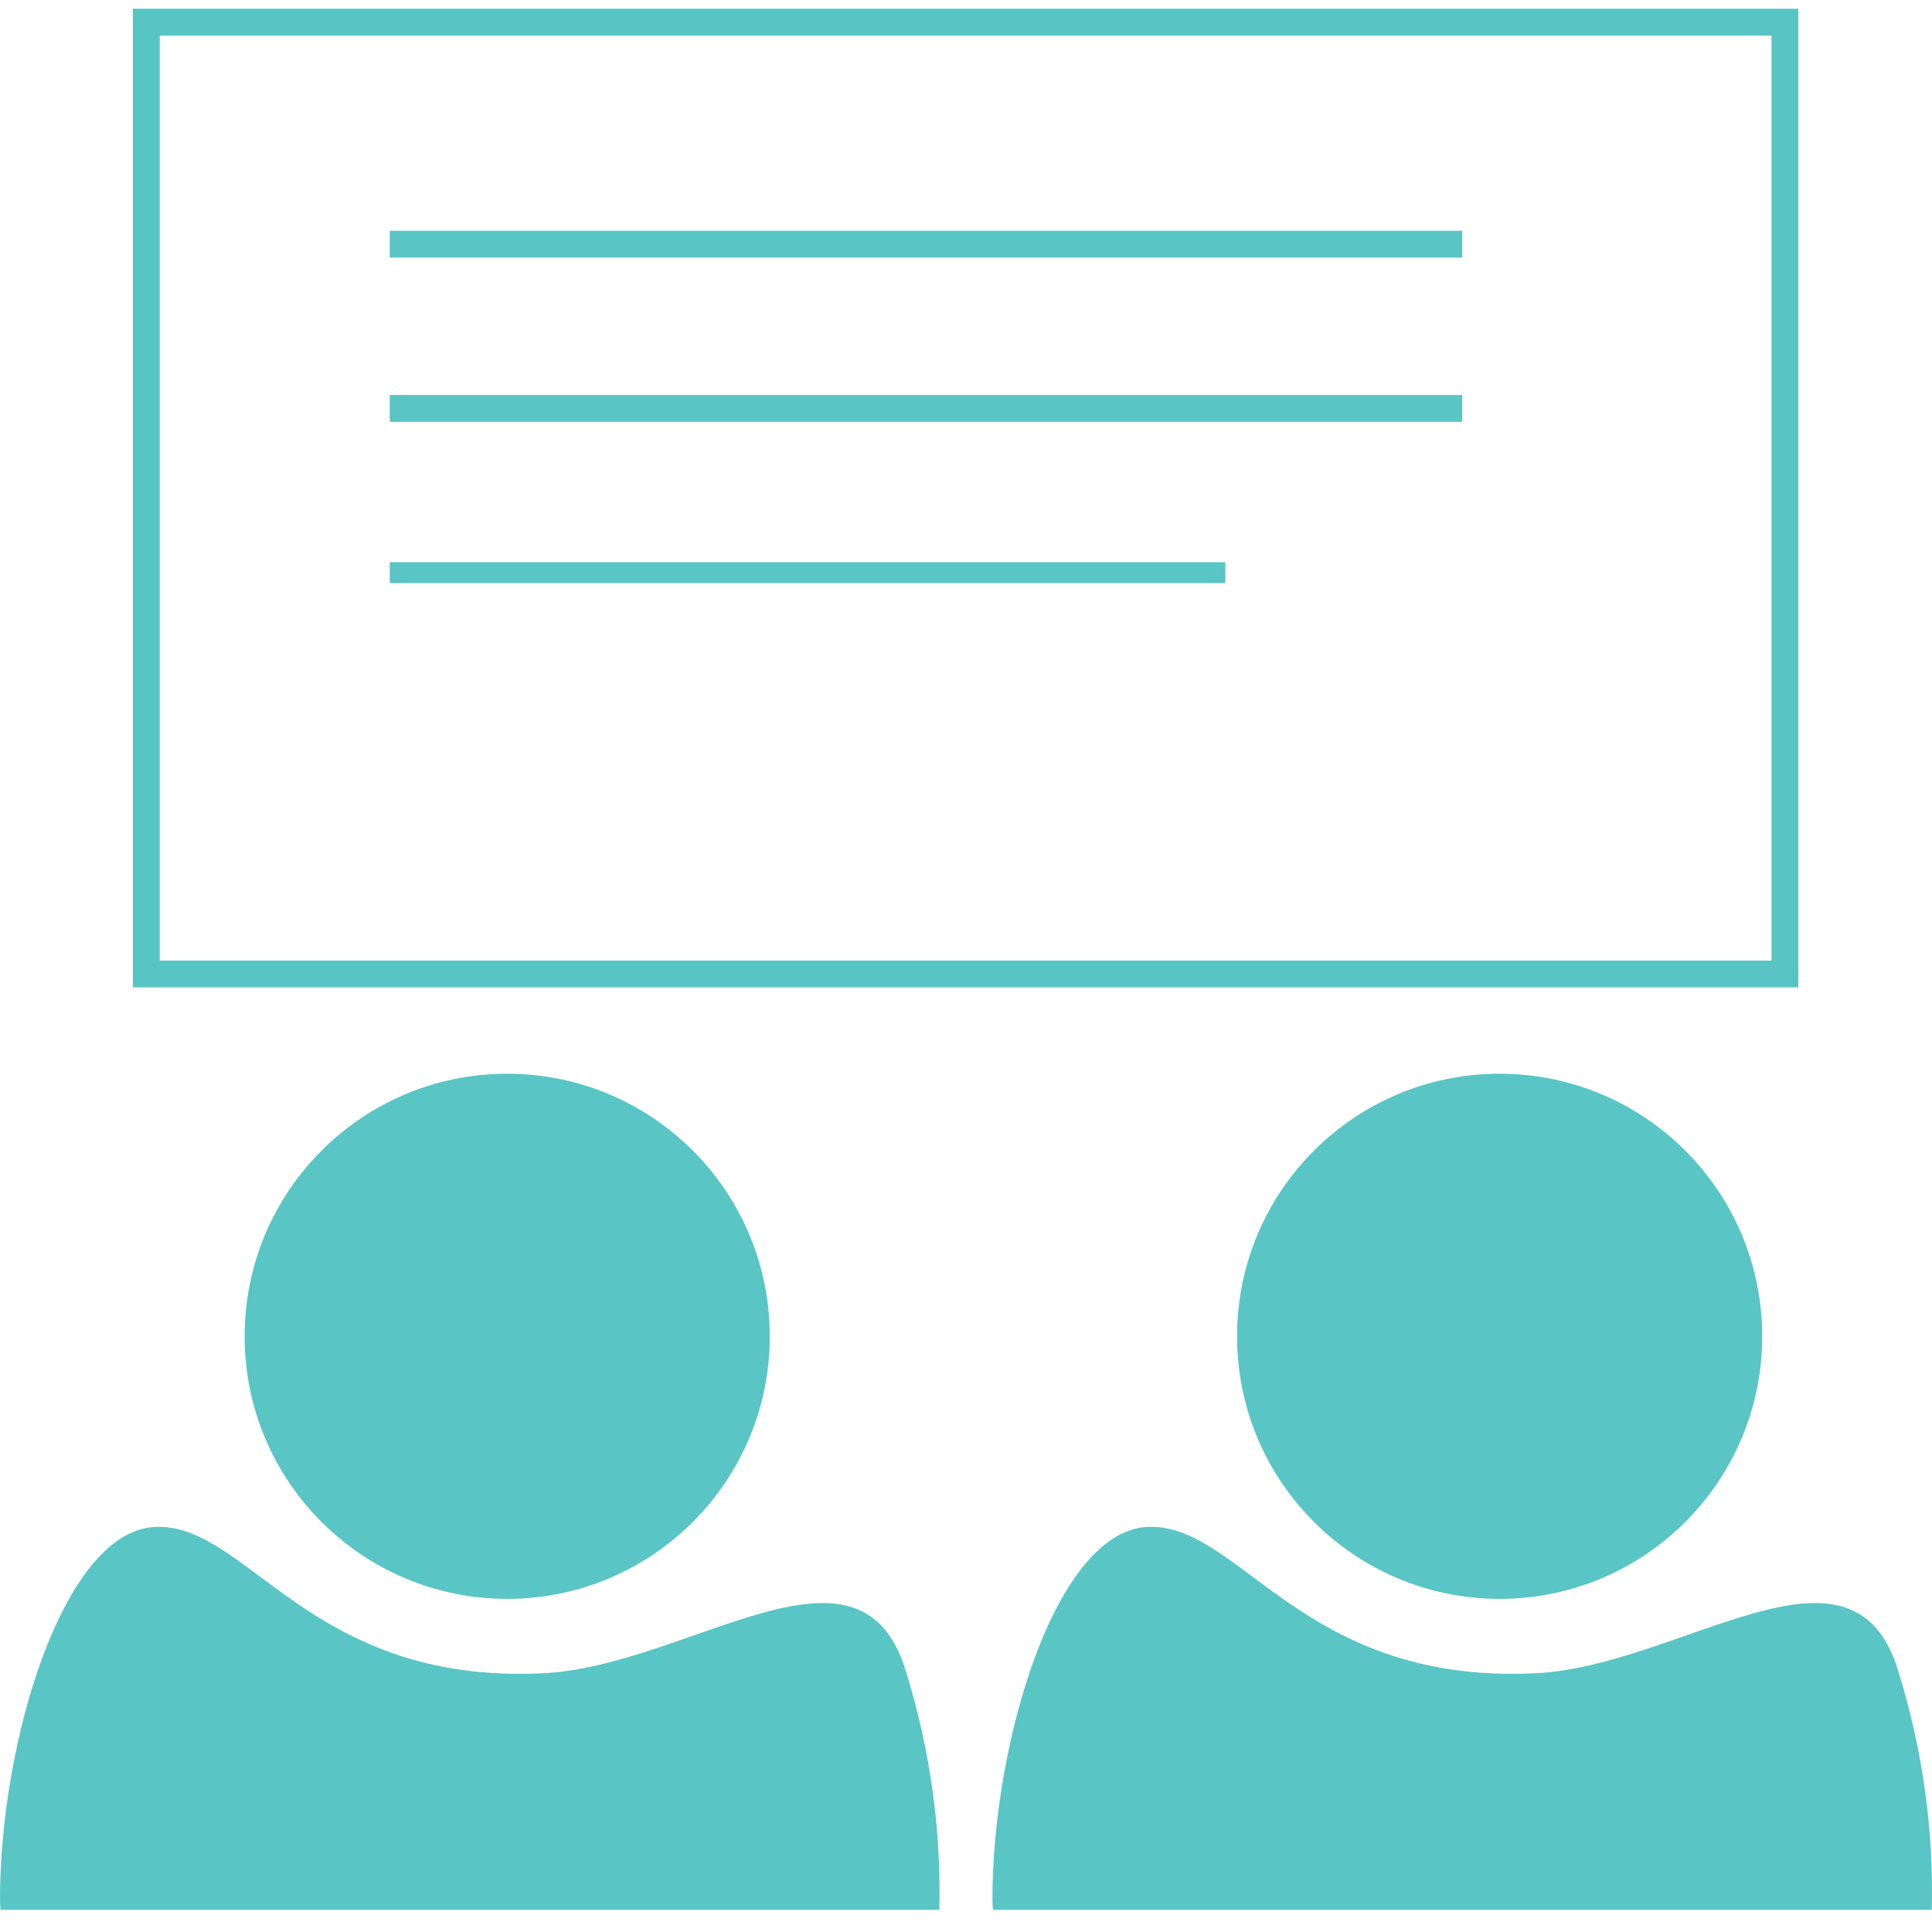 <?xml version="1.0" encoding="utf-8"?>
<!-- Generator: Adobe Illustrator 17.0.0, SVG Export Plug-In . SVG Version: 6.00 Build 0)  -->
<!DOCTYPE svg PUBLIC "-//W3C//DTD SVG 1.1//EN" "http://www.w3.org/Graphics/SVG/1.1/DTD/svg11.dtd">
<svg version="1.1" id="Layer_1" xmlns="http://www.w3.org/2000/svg" xmlns:xlink="http://www.w3.org/1999/xlink" x="0px" y="0px"
	 width="72px" height="72px" viewBox="0 0 72 72" enable-background="new 0 0 72 72" xml:space="preserve">
<g>
	<g>
		<g>
			<circle fill="#59C5C5" cx="55.887" cy="49.8" r="9.785"/>
			<path fill="#59C5C5" d="M71.992,71.174c0.069-2.88-0.306-5.882-1.266-8.955c-1.726-5.53-8.079-0.113-13.531,0.141
				c-8.696,0.405-10.964-5.595-14.414-5.457c-3.45,0.138-5.796,8.056-5.796,13.867c0,0.136,0.008,0.27,0.02,0.404H71.992z"/>
		</g>
		<g>
			<circle fill="#59C5C5" cx="18.902" cy="49.8" r="9.785"/>
			<path fill="#59C5C5" d="M35.007,71.174c0.069-2.88-0.306-5.882-1.266-8.955c-1.726-5.53-8.079-0.113-13.531,0.141
				c-8.696,0.405-10.964-5.595-14.414-5.457C2.346,57.041,0,64.959,0,70.77c0,0.136,0.008,0.27,0.02,0.404H35.007z"/>
		</g>
	</g>
	<g>
		<rect x="5.452" y="0.826" fill="none" stroke="#58C5C5" stroke-miterlimit="10" width="61.067" height="35.471"/>
		<g>
			<rect x="14.525" y="8.601" fill="#59C5C5" width="39.968" height="0.999"/>
			<rect x="14.525" y="14.721" fill="#59C5C5" width="39.968" height="0.999"/>
			<rect x="14.525" y="20.951" fill="#59C5C5" width="31.141" height="0.779"/>
		</g>
	</g>
</g>
</svg>
